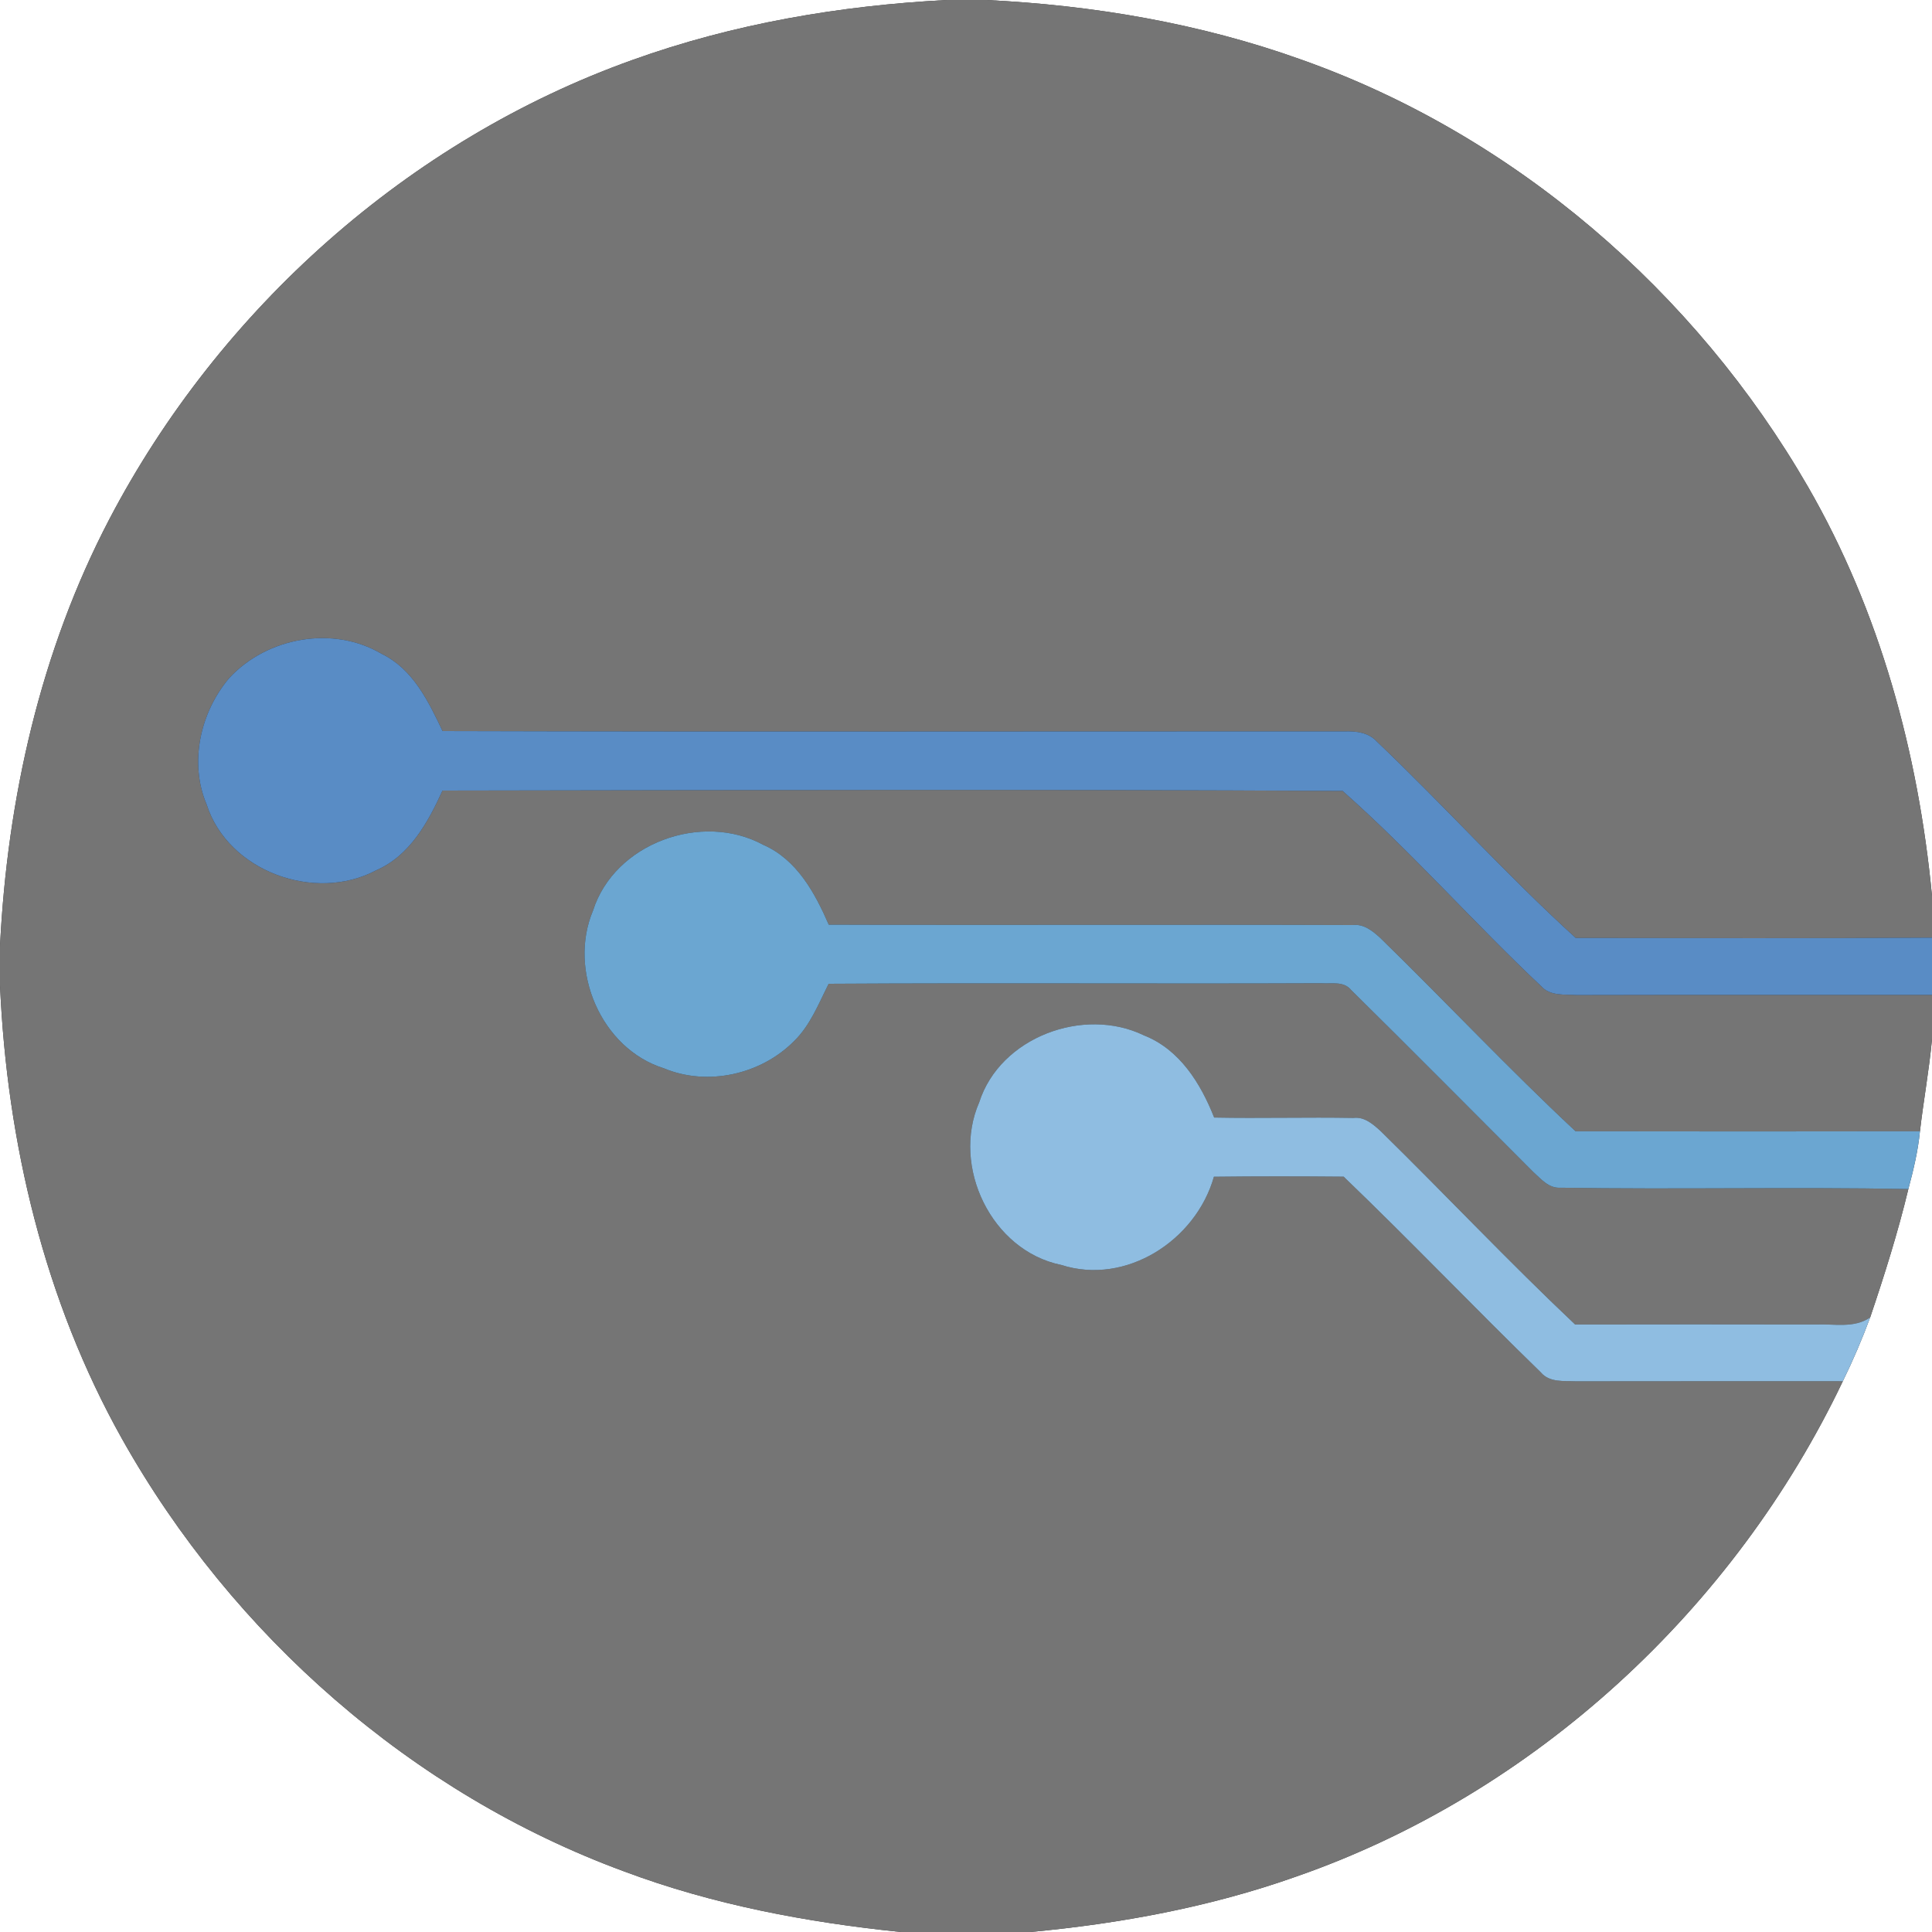 <?xml version="1.0" encoding="UTF-8" ?>
<!DOCTYPE svg PUBLIC "-//W3C//DTD SVG 1.1//EN" "http://www.w3.org/Graphics/SVG/1.1/DTD/svg11.dtd">
<svg width="250pt" height="250pt" viewBox="0 0 250 250" version="1.1" xmlns="http://www.w3.org/2000/svg">
<rect x="0" y="0" width="250" height="250" fill="#333333" stroke="none"/>
<g id="#ffffffff">
<path fill="#ffffff" opacity="1.00" d=" M 0.00 0.00 L 122.51 0.00 C 108.68 0.72 94.87 3.07 81.81 7.77 C 52.85 18.13 28.37 40.01 14.14 67.20 C 5.24 84.22 0.94 103.35 0.00 122.45 L 0.00 0.00 Z" />
<path fill="#ffffff" opacity="1.00" d=" M 127.61 0.00 L 250.00 0.00 L 250.00 115.93 C 248.24 97.45 243.26 79.13 233.95 62.98 C 219.37 37.71 195.89 17.42 168.29 7.68 C 155.24 3.01 141.43 0.67 127.61 0.00 Z" />
<path fill="#ffffff" opacity="1.00" d=" M 0.00 127.48 C 0.90 147.87 5.76 168.31 15.79 186.19 C 30.06 211.61 53.33 232.07 80.76 242.16 C 92.25 246.47 104.39 248.75 116.57 250.00 L 0.00 250.00 L 0.00 127.48 Z" />
<path fill="#ffffff" opacity="1.00" d=" M 248.44 146.39 C 248.90 142.41 249.63 138.47 250.00 134.47 L 250.00 250.00 L 133.33 250.00 C 145.00 248.91 156.64 246.76 167.72 242.83 C 198.61 232.09 224.43 208.18 238.46 178.73 C 239.78 176.04 240.96 173.28 242.00 170.47 C 243.85 164.99 245.59 159.48 246.94 153.86 C 247.60 151.40 248.19 148.92 248.44 146.39 Z" />
</g>
<g id="#757575ff">
<path fill="#757575" opacity="1.00" d=" M 122.51 0.00 L 127.61 0.00 C 141.43 0.67 155.24 3.01 168.29 7.68 C 195.89 17.42 219.37 37.71 233.95 62.98 C 243.26 79.13 248.24 97.45 250.00 115.93 L 250.00 121.33 C 234.63 121.44 219.26 121.39 203.90 121.37 C 194.98 113.26 186.89 104.26 178.16 95.95 C 177.09 94.78 175.48 94.59 173.99 94.64 C 135.08 94.63 96.17 94.71 57.27 94.60 C 55.44 90.75 53.43 86.57 49.39 84.61 C 43.11 80.89 34.56 82.45 29.67 87.73 C 25.92 92.15 24.44 98.66 26.74 104.11 C 29.53 112.78 40.77 116.82 48.67 112.62 C 53.03 110.73 55.39 106.41 57.26 102.30 C 96.08 102.24 134.92 102.13 173.74 102.35 C 182.70 110.29 190.68 119.38 199.41 127.60 C 200.57 128.91 202.43 128.66 204.00 128.76 C 219.33 128.72 234.67 128.75 250.00 128.74 L 250.00 134.47 C 249.63 138.47 248.90 142.41 248.44 146.39 C 233.59 146.41 218.73 146.42 203.88 146.39 C 195.22 138.31 187.10 129.65 178.62 121.38 C 177.64 120.48 176.48 119.53 175.05 119.70 C 152.45 119.62 129.85 119.73 107.24 119.65 C 105.44 115.52 103.10 111.21 98.76 109.32 C 90.84 105.01 79.52 109.09 76.74 117.82 C 73.47 125.55 77.77 135.70 85.91 138.24 C 91.57 140.60 98.48 139.04 102.76 134.71 C 104.86 132.66 105.93 129.87 107.23 127.30 C 128.47 127.17 149.72 127.32 170.97 127.23 C 172.28 127.33 173.87 126.92 174.83 128.10 C 182.73 135.90 190.55 143.79 198.40 151.65 C 199.41 152.56 200.42 153.80 201.94 153.69 C 216.94 153.93 231.94 153.58 246.94 153.86 C 245.59 159.48 243.85 164.99 242.00 170.47 C 239.92 171.92 237.32 171.28 234.95 171.39 C 224.57 171.37 214.20 171.37 203.82 171.39 C 195.22 163.27 187.09 154.64 178.65 146.36 C 177.68 145.48 176.56 144.48 175.14 144.66 C 169.13 144.55 163.12 144.73 157.11 144.61 C 155.37 140.19 152.64 135.79 148.03 133.98 C 140.23 130.19 129.40 134.21 126.71 142.64 C 123.08 150.95 128.30 161.85 137.32 163.68 C 145.72 166.38 154.76 160.49 157.08 152.27 C 162.67 152.20 168.27 152.21 173.87 152.26 C 182.51 160.56 190.79 169.23 199.38 177.58 C 200.50 178.92 202.36 178.67 203.92 178.74 C 215.43 178.72 226.94 178.73 238.46 178.73 C 224.43 208.18 198.61 232.09 167.72 242.83 C 156.64 246.76 145.00 248.91 133.33 250.00 L 116.57 250.00 C 104.39 248.75 92.25 246.47 80.76 242.16 C 53.33 232.07 30.06 211.61 15.79 186.19 C 5.76 168.31 0.90 147.87 0.00 127.48 L 0.00 122.45 C 0.94 103.35 5.24 84.22 14.14 67.20 C 28.37 40.01 52.85 18.13 81.81 7.77 C 94.87 3.07 108.68 0.72 122.51 0.00 Z" />
</g>
<g id="#598cc5ff">
<path fill="#598cc5" opacity="1.00" d=" M 29.67 87.73 C 34.56 82.45 43.11 80.89 49.39 84.61 C 53.43 86.57 55.44 90.75 57.27 94.60 C 96.17 94.71 135.08 94.63 173.99 94.64 C 175.48 94.59 177.09 94.78 178.16 95.95 C 186.89 104.26 194.98 113.26 203.90 121.37 C 219.26 121.39 234.63 121.44 250.00 121.33 L 250.00 128.74 C 234.67 128.75 219.33 128.72 204.00 128.76 C 202.43 128.66 200.57 128.91 199.41 127.60 C 190.68 119.38 182.70 110.29 173.74 102.35 C 134.92 102.13 96.08 102.24 57.26 102.30 C 55.39 106.41 53.03 110.73 48.67 112.62 C 40.77 116.82 29.53 112.78 26.74 104.11 C 24.44 98.66 25.92 92.15 29.67 87.73 Z" />
</g>
<g id="#6ba6d1ff">
<path fill="#6ba6d1" opacity="1.00" d=" M 76.74 117.82 C 79.52 109.09 90.84 105.01 98.76 109.32 C 103.10 111.21 105.44 115.52 107.24 119.65 C 129.85 119.73 152.45 119.62 175.05 119.70 C 176.48 119.53 177.64 120.48 178.62 121.38 C 187.10 129.65 195.22 138.31 203.88 146.39 C 218.73 146.42 233.59 146.41 248.44 146.39 C 248.19 148.92 247.60 151.40 246.94 153.86 C 231.94 153.58 216.94 153.93 201.94 153.69 C 200.42 153.80 199.41 152.56 198.40 151.65 C 190.55 143.79 182.73 135.90 174.83 128.10 C 173.87 126.92 172.28 127.33 170.97 127.23 C 149.72 127.32 128.47 127.17 107.23 127.30 C 105.93 129.87 104.86 132.66 102.76 134.71 C 98.48 139.04 91.57 140.60 85.91 138.24 C 77.77 135.70 73.47 125.55 76.74 117.82 Z" />
</g>
<g id="#8fbde1ff">
<path fill="#8fbde1" opacity="1.00" d=" M 126.71 142.64 C 129.40 134.21 140.23 130.19 148.03 133.98 C 152.64 135.79 155.37 140.19 157.11 144.61 C 163.12 144.73 169.13 144.55 175.14 144.66 C 176.56 144.48 177.68 145.48 178.65 146.36 C 187.09 154.64 195.22 163.27 203.82 171.39 C 214.20 171.37 224.57 171.37 234.95 171.39 C 237.32 171.28 239.92 171.92 242.00 170.47 C 240.96 173.28 239.78 176.04 238.46 178.73 C 226.94 178.73 215.43 178.72 203.92 178.74 C 202.36 178.67 200.50 178.92 199.38 177.58 C 190.79 169.23 182.51 160.56 173.87 152.26 C 168.27 152.21 162.67 152.20 157.08 152.27 C 154.76 160.49 145.72 166.38 137.32 163.68 C 128.30 161.85 123.08 150.95 126.71 142.64 Z" />
</g>
</svg>
